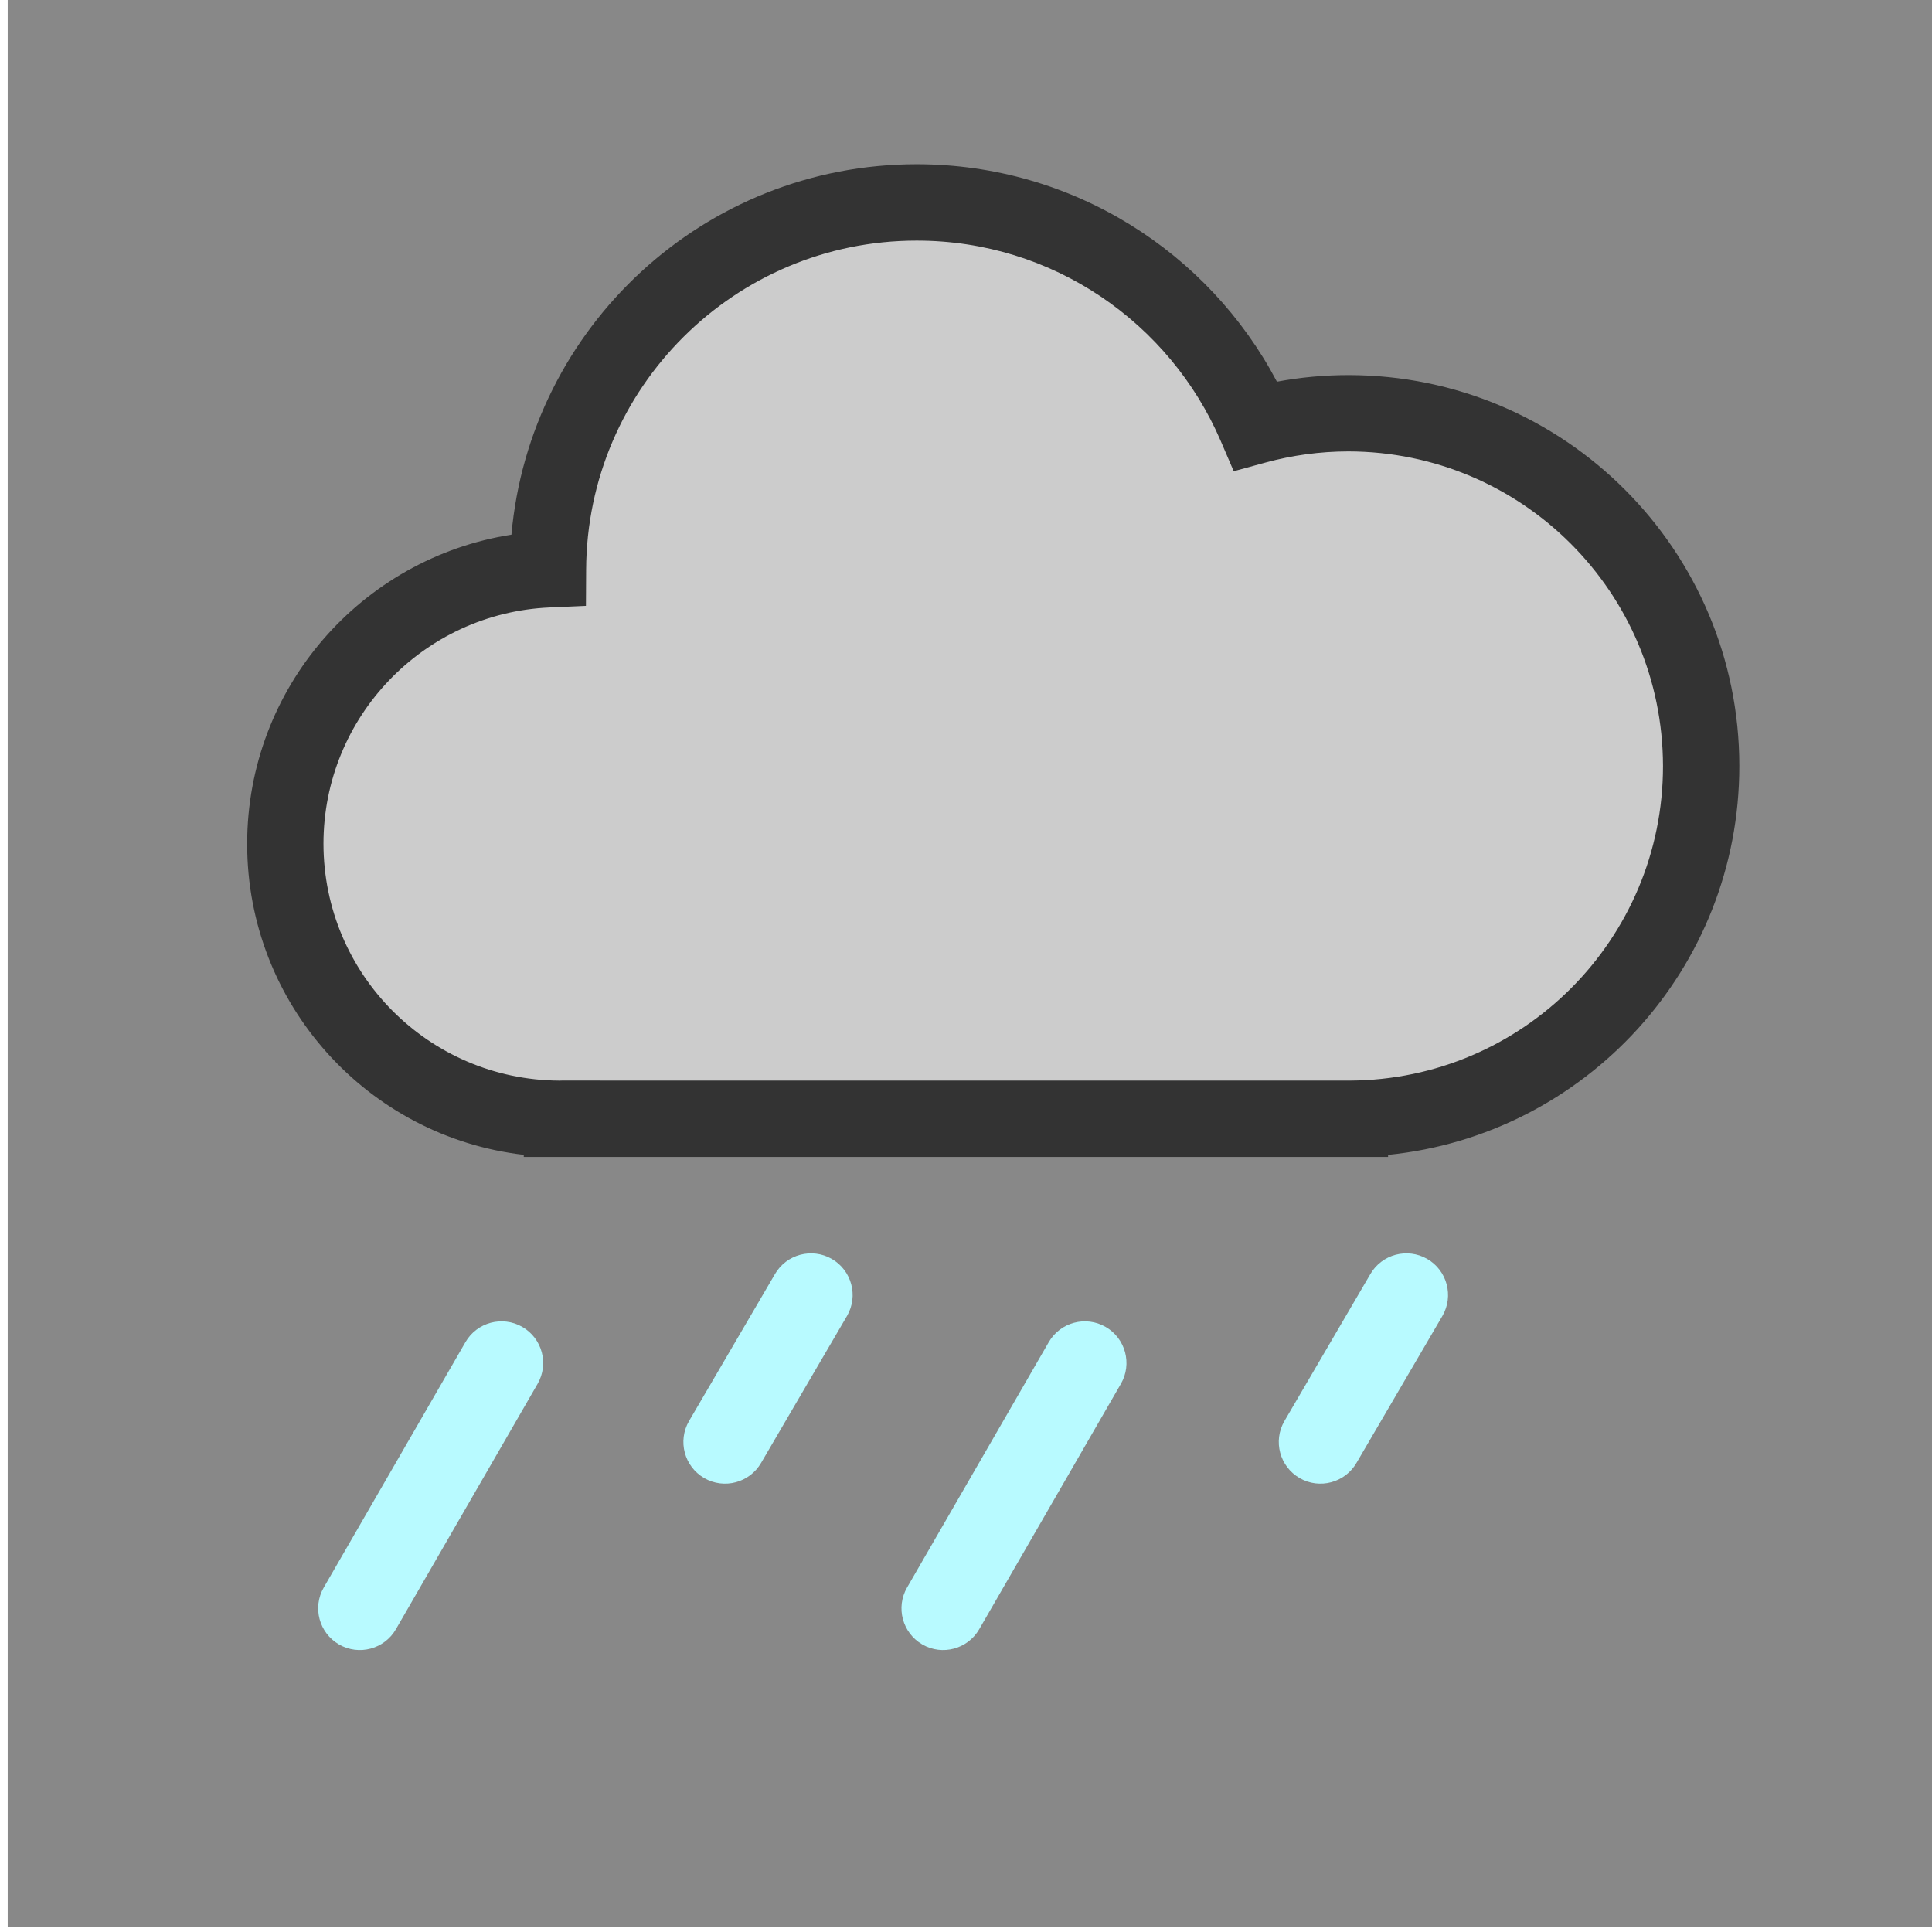 <svg height="35.74mm" viewBox="0 0 35.74 35.74" width="35.74mm" xmlns="http://www.w3.org/2000/svg"><g transform="matrix(.353 0 0 -.353 -226 177.74)"><path d="m741.943 402.519h-101.313v101.31h101.313z" fill="#888"/><g transform="translate(621.358 189.316)"><path d="m108.019 274.055c0 10.208-8.275 18.485-18.486 18.485-1.682 0-3.31-.229-4.86-.651-2.96 6.88-9.797 11.7-17.764 11.7-10.64 0-19.269-8.6-19.324-19.228-7.657-.335-13.764-6.648-13.764-14.388 0-7.955 6.449-14.405 14.404-14.405.031 0 .061.004.092.004v-.004h41.295v.002c10.174.044 18.407 8.301 18.407 18.485" fill="#ccc"/><path d="m49.585 284.351-.01-1.904-1.903-.084c-6.589-.288-11.854-5.726-11.852-12.39.013-6.833 5.527-12.363 12.351-12.406.024.001.073.004.146.004h1.999v-.002h39.286c9.073.039 16.419 7.405 16.416 16.486-.016 9.104-7.38 16.469-16.486 16.486-1.5-.002-2.948-.206-4.334-.581l-1.676-.458-.686 1.597c-2.658 6.169-8.784 10.491-15.928 10.489h-.004c-9.534-.001-17.272-7.712-17.319-17.237m-3.269-30.784v.111c-8.162.946-14.495 7.88-14.495 16.295.002 8.192 6.001 14.977 13.849 16.205.969 10.881 10.104 19.41 21.238 19.412 8.195-.004 15.307-4.622 18.878-11.396 1.215.227 2.467.346 3.746.346 11.317-.001 20.486-9.171 20.486-20.485 0-10.613-8.069-19.337-18.407-20.379v-.109z" fill="#333"/></g><g fill="#b8faff"><path d="m660.975 418.134c-.603-1.043-1.938-1.402-2.982-.799-1.044.604-1.403 1.938-.8 2.983l7.424 12.857c.603 1.045 1.939 1.402 2.983.8 1.044-.603 1.402-1.939.799-2.983z"/><path d="m691.543 418.134c-.603-1.043-1.938-1.402-2.982-.799-1.044.604-1.403 1.938-.8 2.983l7.424 12.857c.603 1.045 1.939 1.402 2.983.8 1.044-.603 1.402-1.939.799-2.983z"/><path d="m680.114 426.853c-.603-1.043-1.938-1.402-2.982-.799-1.044.604-1.403 1.938-.8 2.983l4.503 7.701c.603 1.045 1.939 1.402 2.983.8 1.044-.603 1.402-1.939.799-2.983z"/><path d="m711.316 426.853c-.603-1.043-1.938-1.402-2.982-.799-1.044.604-1.403 1.938-.8 2.983l4.503 7.701c.603 1.045 1.939 1.402 2.983.8 1.044-.603 1.402-1.939.799-2.983z"/></g></g></svg>